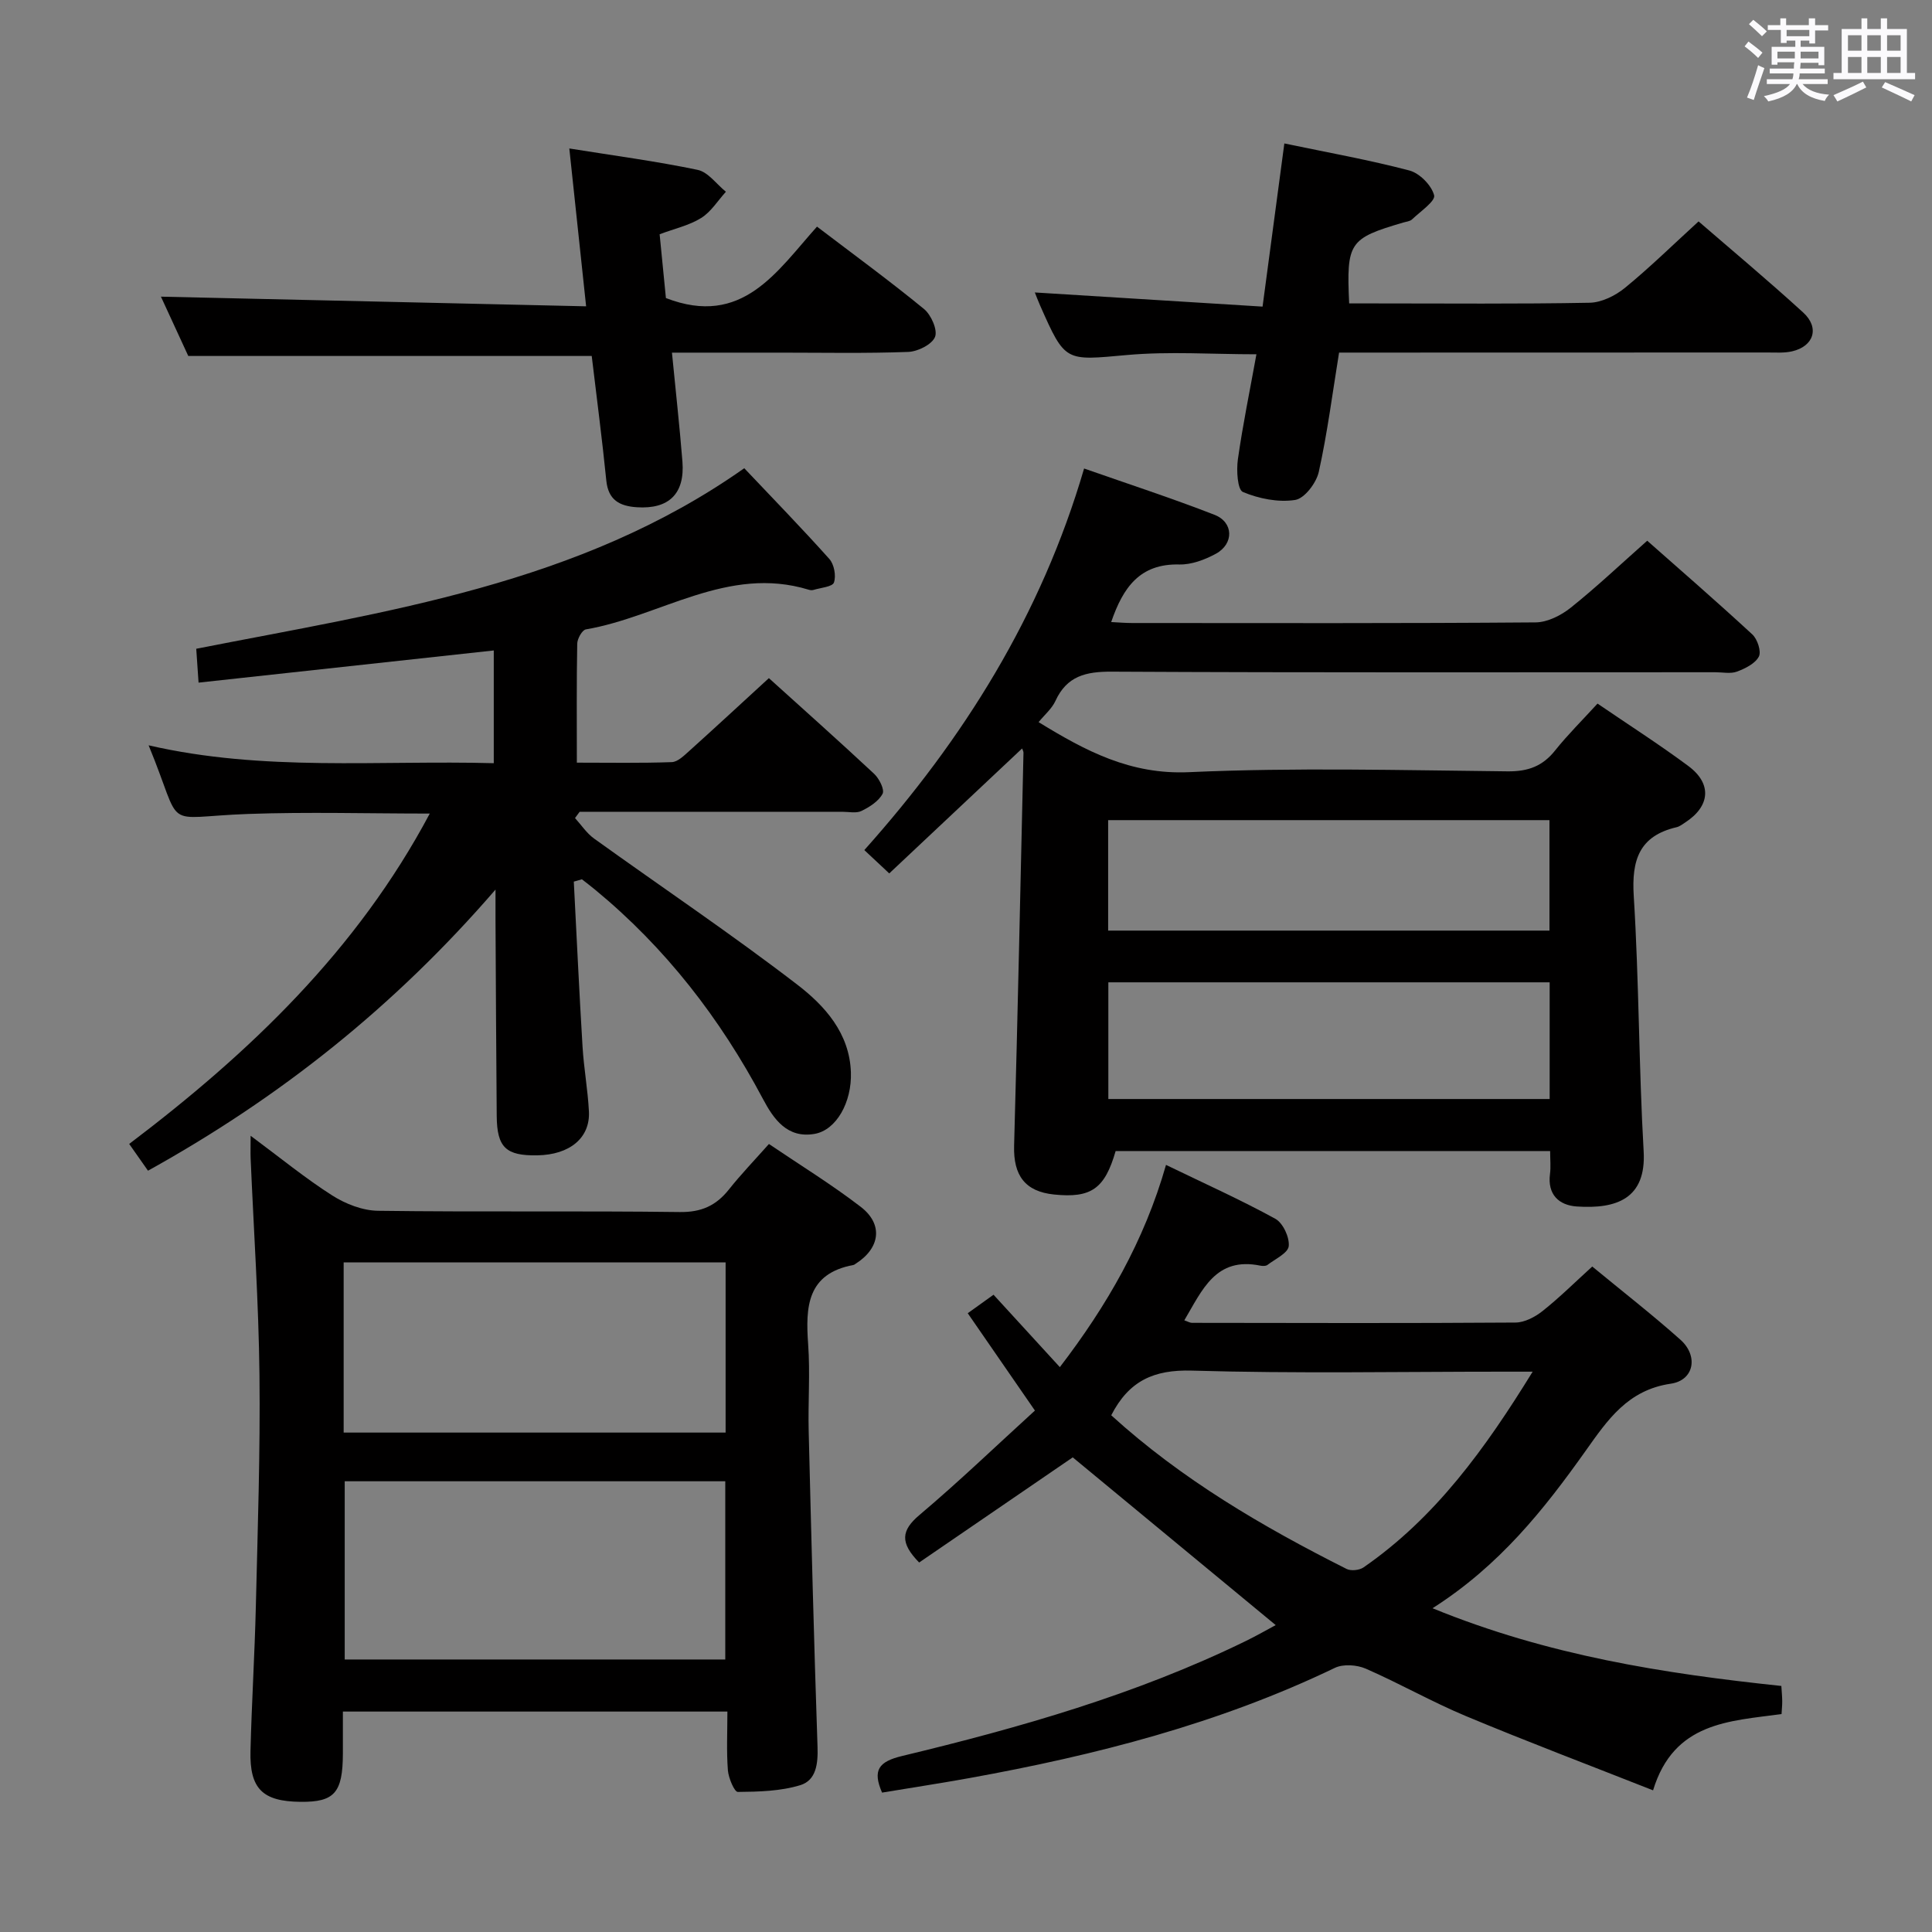 <svg enable-background="new 0 0 400 400" viewBox="0 0 400 400" xmlns="http://www.w3.org/2000/svg"><rect x="0" y="0" width="400" height="400" fill="#808080" stroke="none"/><path d="m361.2 9.6.8-1c.9.7 1.9 1.4 2.9 2.3l-.9 1.1c-1-1-2-1.8-2.8-2.4zm.5 10.6c.9-2.1 1.6-4.3 2.3-6.7.4.2.8.4 1.3.6-.7 2.1-1.5 4.3-2.2 6.6zm.4-15.2.9-.9c1 .8 2 1.6 2.8 2.4l-1 1c-.9-.9-1.8-1.7-2.7-2.5zm12.5-1.2h1.2v1.4h2.7v1.1h-2.7v2.7h-1.2v-.6h-1.8v1.3h4.9v3.8h-1.2v-.5h-3.7c0 .4-.1.9-.1 1.2h5.1v1h-5.2c0 .5-.1.9-.2 1.2h6v1h-5.2c1.1 1.3 2.9 2 5.5 2.2-.4.4-.7.8-.9 1.3-2.9-.5-4.8-1.6-5.7-3.5h-.1c-.8 1.7-2.7 2.9-5.9 3.6-.2-.4-.6-.8-.9-1.1 2.8-.6 4.6-1.4 5.4-2.5h-4.8v-1h5.3c.1-.3.2-.7.2-1.2h-4.9v-1h5c0-.4 0-.8.1-1.3h-3.5v.5h-1.2v-3.7h4.9v-1.3h-1.8v.5h-1.2v-2.7h-2.7v-1h2.6v-1.4h1.2v1.4h4.7v-1.4zm-6.6 8.3h3.6c0-.4 0-.9 0-1.4h-3.6zm1.9-4.6h4.7v-1.3h-4.7zm6.6 3.2h-3.7v1.4h3.7z" fill="#fbfafc"/><path d="m385.3 3.8h1.3v2.2h2.8v-2.2h1.3v2.2h4.1v9.1h1.7v1.3h-16.9v-1.3h1.7v-9.1h4.1v-2.2zm.4 13.1.7 1.2c-1.8.9-3.8 1.9-6 2.9-.2-.4-.5-.8-.8-1.3 2.3-1 4.3-1.9 6.1-2.8zm-3.1-6.4h2.8v-3.2h-2.8zm0 4.6h2.8v-3.3h-2.8zm4-4.6h2.8v-3.2h-2.8zm0 4.6h2.8v-3.3h-2.8zm3.7 1.9c2.1.9 4.1 1.8 6.1 2.7l-.7 1.3c-2.2-1.1-4.2-2-6.1-2.9zm3.2-9.7h-2.8v3.2h2.8v-3.1zm-2.8 7.8h2.8v-3.3h-2.8z" fill="#fbfafc"/><g fill="#010000"><path d="m330.75 145.67c6.5 4.44 12.81 8.47 18.81 12.93 4.95 3.68 4.51 8.34-.68 11.7-.56.36-1.12.81-1.74.96-7.74 1.8-9.36 6.78-8.89 14.25 1.1 17.59 1.04 35.25 2.05 52.85.57 9.86-5.68 11.98-13.84 11.43-3.68-.25-6.11-2.45-5.55-6.74.19-1.45.03-2.95.03-4.74-30.14 0-60.06 0-89.96 0-2.25 7.82-5.07 9.79-12.76 9-6.01-.62-8.43-3.96-8.26-10.1.75-27.12 1.32-54.24 1.94-81.36.01-.29-.19-.59-.28-.89-9.09 8.55-18.18 17.1-27.51 25.87-1.97-1.85-3.27-3.06-5.16-4.83 20.55-23.01 36.6-48.57 45.5-79 9.27 3.25 18.24 6.17 27.01 9.59 3.96 1.54 4.04 6.01.27 8.06-2.28 1.24-5.05 2.28-7.58 2.22-8.16-.2-11.64 4.76-14.09 11.92 1.56.08 2.97.2 4.37.2 27.83.01 55.67.09 83.5-.13 2.46-.02 5.28-1.45 7.27-3.04 5.33-4.26 10.31-8.97 15.84-13.87 6.44 5.69 14.21 12.43 21.76 19.4 1.06.98 1.9 3.54 1.35 4.59-.76 1.45-2.82 2.47-4.53 3.11-1.32.49-2.96.13-4.46.13-41.67 0-83.33.1-125-.12-5.36-.03-9.29.91-11.65 6.07-.73 1.59-2.22 2.84-3.48 4.38 9.76 5.99 19.04 10.91 31.15 10.36 21.95-.99 43.99-.4 65.98-.17 4.24.04 7.24-1.08 9.83-4.35 2.59-3.24 5.56-6.17 8.76-9.68zm-9.91 57.71c-30.74 0-60.95 0-91.37 0v24.16h91.37c0-8.19 0-15.98 0-24.16zm-91.41-10.71h91.37c0-7.77 0-15.21 0-22.87-30.55 0-60.9 0-91.37 0z"/><path d="m118.8 182.53c.59 11.4 1.12 22.8 1.81 34.19.27 4.47 1.09 8.92 1.32 13.39.28 5.49-3.98 8.98-10.69 9.09-6.49.11-8.34-1.62-8.4-8.13-.12-13.49-.17-26.99-.25-40.48-.01-1.76 0-3.51 0-6.41-21 24.3-44.69 43.09-71.95 58.2-1.29-1.83-2.38-3.39-3.89-5.54 24.95-18.89 47.18-40.09 62.23-68.4-12.84 0-25.24-.36-37.61.08-18.36.66-13.16 3.82-20.6-14.21 23.82 5.49 47.51 3.06 71.46 3.7 0-8.03 0-15.63 0-23.34-20.24 2.2-40.43 4.4-61.12 6.66-.18-2.56-.32-4.64-.48-7.01 39.39-7.75 79.28-13.28 113.46-37.38 5.82 6.15 11.85 12.34 17.61 18.78 1 1.11 1.44 3.49.96 4.88-.31.9-2.75 1.08-4.25 1.54-.3.09-.68.05-.99-.05-16.75-5.11-30.73 5.58-46.12 8.22-.77.13-1.77 1.92-1.79 2.95-.15 7.97-.08 15.95-.08 24.64 6.82 0 13.24.12 19.65-.11 1.24-.04 2.54-1.35 3.61-2.3 5.43-4.89 10.79-9.85 16.5-15.09 6.83 6.18 14.39 12.9 21.79 19.81 1.05.98 2.2 3.27 1.75 4.13-.82 1.55-2.69 2.74-4.37 3.56-1.08.53-2.62.17-3.95.17-16.5.01-32.99 0-49.49 0-1.64 0-3.27 0-4.91 0-.32.43-.64.87-.96 1.3 1.3 1.43 2.41 3.14 3.94 4.24 14.03 10.09 28.39 19.73 42.08 30.25 5.68 4.36 10.83 10.04 11.1 18.16.21 6.18-3.01 11.96-7.53 12.74-5.65.98-8.48-3.07-10.7-7.27-8.84-16.66-20.17-31.3-34.77-43.32-.88-.73-1.79-1.41-2.69-2.12-.57.16-1.13.32-1.68.48z"/><path d="m241.41 241.18c8.13 3.94 15.54 7.26 22.64 11.16 1.58.87 2.95 3.83 2.77 5.65-.15 1.45-2.8 2.67-4.41 3.9-.34.26-1 .24-1.46.15-9.27-1.9-12.04 5.06-15.75 11.32.74.25 1.16.52 1.58.52 22.33.03 44.66.1 66.98-.06 1.9-.01 4.07-1.16 5.63-2.4 3.49-2.77 6.67-5.93 10.27-9.2 6.29 5.19 12.45 9.98 18.26 15.16 3.74 3.34 2.85 8.39-2 9.1-8.91 1.3-13.08 7.49-17.63 13.9-8.6 12.11-17.78 23.72-31.7 32.59 23.94 9.79 47.83 13.51 72.22 16.09.07 1.21.17 2.17.18 3.13.01.81-.08 1.62-.14 2.69-10.81 1.48-22.29 1.63-26.6 15.79-13.3-5.25-26.13-10.1-38.79-15.39-7.03-2.94-13.7-6.75-20.69-9.8-1.84-.8-4.65-1-6.39-.17-24.03 11.56-49.54 18.09-75.61 22.81-6.03 1.09-12.09 2.01-18.15 3.02-2-4.62-.74-6.41 4.14-7.58 24.39-5.86 48.48-12.74 71.14-23.79 2.34-1.14 4.6-2.45 6.22-3.31-14.21-11.74-28.25-23.35-42.02-34.73-10.26 7.03-21.05 14.41-31.8 21.77-4.01-4.09-3.74-6.63.08-9.85 8.21-6.93 15.97-14.4 23.89-21.61-5.06-7.32-9.37-13.57-13.91-20.15 1.89-1.36 3.46-2.48 5.34-3.83 4.52 4.93 8.97 9.79 13.73 14.99 9.72-12.69 17.47-26.07 21.98-41.87zm-11.34 51.84c14.61 13.29 31.34 23.06 48.72 31.81.91.46 2.66.28 3.52-.32 14.91-10.32 25.21-24.61 35.01-40.52-2.64 0-4.41 0-6.19 0-21.46 0-42.94.41-64.38-.22-7.82-.22-13 2.07-16.68 9.25z"/><path d="m51.89 235.15c6.21 4.61 11.34 8.82 16.9 12.36 2.75 1.75 6.28 3.13 9.48 3.17 20.82.28 41.65-.01 62.47.26 4.48.06 7.52-1.33 10.18-4.68 2.47-3.11 5.23-5.98 8.28-9.41 6.5 4.4 12.98 8.38 18.99 13 4.74 3.64 4.04 8.58-1.06 11.81-.14.09-.28.21-.44.24-9.61 1.79-9.93 8.66-9.37 16.43.43 5.97-.04 11.99.11 17.99.54 21.78 1.09 43.56 1.83 65.33.12 3.5-.27 6.94-3.57 7.95-4.09 1.25-8.6 1.36-12.93 1.4-.71.01-1.93-2.88-2.06-4.49-.3-3.94-.1-7.92-.1-12.15-26.67 0-52.75 0-79.61 0 0 2.87.01 5.79 0 8.71-.03 8.11-1.74 10.05-8.78 9.98-7.84-.08-10.55-2.69-10.35-10.55.25-9.98.87-19.95 1.11-29.92.38-15.97.93-31.95.75-47.92-.17-14.95-1.19-29.89-1.83-44.83-.05-1.16 0-2.31 0-4.68zm19.48 71.53v36.9h78.79c0-12.43 0-24.6 0-36.9-26.5 0-52.56 0-78.79 0zm-.22-10.08h79.08c0-11.92 0-23.61 0-35.24-26.57 0-52.78 0-79.08 0z"/><path d="m261.4 63.48c1.59-11.92 3.03-22.69 4.51-33.78 9.09 1.9 17.58 3.41 25.89 5.6 2.12.56 4.59 3.07 5.12 5.13.31 1.21-2.87 3.36-4.57 4.99-.43.41-1.21.47-1.84.66-11.2 3.29-11.76 4.1-11.18 16.74h5.29c14.83 0 29.67.14 44.5-.14 2.47-.05 5.3-1.45 7.28-3.06 5.15-4.21 9.92-8.89 15.27-13.78 6.67 5.77 14.31 12.15 21.66 18.86 3.46 3.16 2.2 7.02-2.34 8.05-1.59.36-3.31.23-4.97.23-27.68.02-55.35.02-83.01.02-1.81 0-3.62 0-5.77 0-1.37 8.45-2.42 16.65-4.2 24.7-.51 2.29-2.95 5.51-4.9 5.81-3.49.54-7.5-.26-10.81-1.65-1.13-.48-1.36-4.49-1.04-6.76 1.02-7.2 2.5-14.34 3.84-21.75-9.2 0-18.04-.63-26.77.15-12.83 1.15-12.79 1.58-18.02-10.26-.4-.9-.74-1.82-1.09-2.69 15.72.97 31.32 1.94 47.15 2.93z"/><path d="m169.15 46.92c7.71 5.87 15.09 11.26 22.15 17.05 1.48 1.21 2.86 4.34 2.29 5.78-.63 1.57-3.56 3.03-5.54 3.11-8.82.33-17.66.15-26.49.15-7.3 0-14.6 0-22.44 0 .76 7.82 1.58 15.18 2.17 22.55.53 6.68-2.83 9.9-9.44 9.46-3.55-.24-5.91-1.46-6.32-5.52-.86-8.58-1.99-17.14-3.02-25.8-27.6 0-55.15 0-83.53 0-1.74-3.77-3.87-8.38-5.66-12.28 29.03.66 58.13 1.32 88.03 2-1.22-11.46-2.32-21.76-3.48-32.68 9.31 1.49 18.01 2.64 26.57 4.43 2.17.45 3.91 2.97 5.85 4.53-1.68 1.85-3.08 4.16-5.12 5.43-2.47 1.54-5.49 2.2-8.6 3.37.47 4.72.92 9.3 1.3 13.21 15.84 6.13 22.99-5.55 31.28-14.79z"/></g></svg>